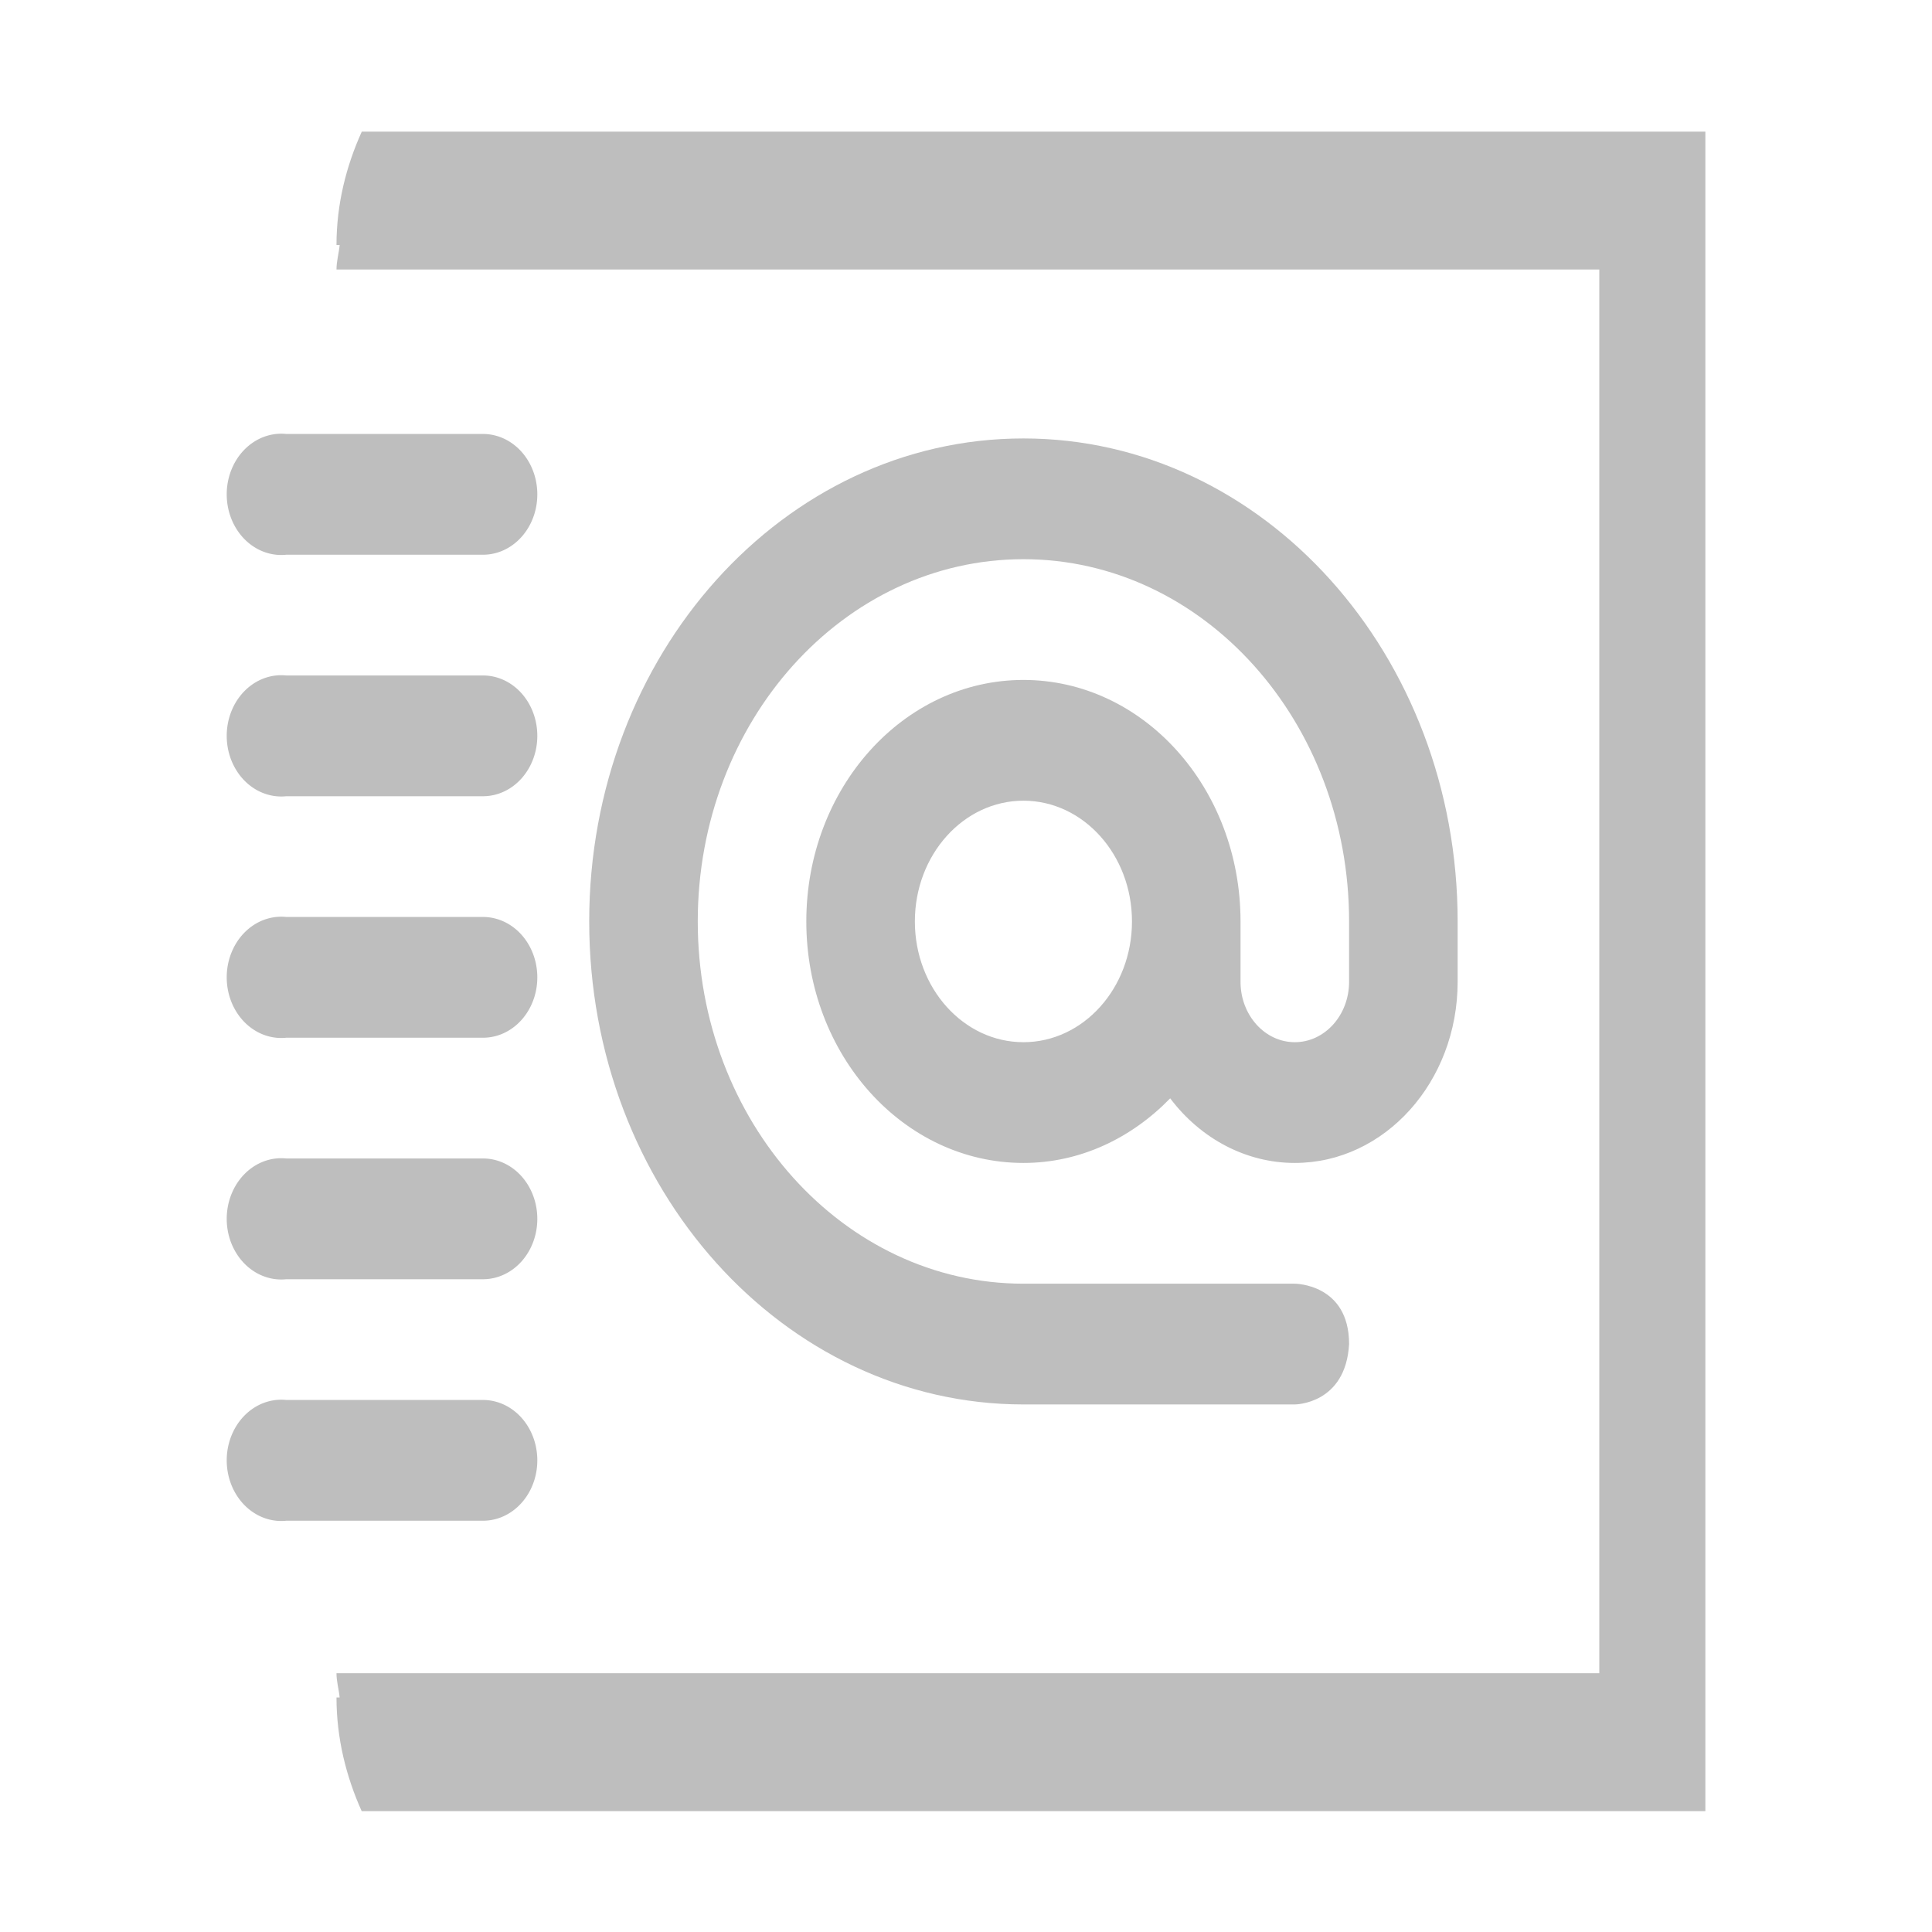 <?xml version="1.0" encoding="UTF-8" standalone="no"?>
<!-- Created with Inkscape (http://www.inkscape.org/) -->

<svg
   xmlns:dc="http://purl.org/dc/elements/1.1/"
   xmlns:cc="http://creativecommons.org/ns#"
   xmlns:rdf="http://www.w3.org/1999/02/22-rdf-syntax-ns#"
   xmlns:svg="http://www.w3.org/2000/svg"
   xmlns="http://www.w3.org/2000/svg"
   xmlns:sodipodi="http://sodipodi.sourceforge.net/DTD/sodipodi-0.dtd"
   xmlns:inkscape="http://www.inkscape.org/namespaces/inkscape"
   width="16px"
   height="16px"
   id="svg13294"
   version="1.1"
   inkscape:version="0.92.2 (unknown)"
   sodipodi:docname="x-office-address-book-symbolic.svg">
  <defs
     id="defs13296">
    <filter
       style="color-interpolation-filters:sRGB"
       id="filter7554">
      <feBlend
         mode="darken"
         in2="BackgroundImage"
         id="feBlend7556" />
    </filter>
  </defs>
  <sodipodi:namedview
     id="base"
     pagecolor="#ffffff"
     bordercolor="#666666"
     borderopacity="1.0"
     inkscape:pageopacity="0.0"
     inkscape:pageshadow="2"
     inkscape:zoom="8.0000004"
     inkscape:cx="-1.4790392"
     inkscape:cy="-0.2288432"
     inkscape:current-layer="layer1"
     showgrid="true"
     inkscape:grid-bbox="true"
     inkscape:document-units="px"
     inkscape:window-width="1317"
     inkscape:window-height="716"
     inkscape:window-x="49"
     inkscape:window-y="27"
     inkscape:window-maximized="1"
     inkscape:snap-global="false" />
  <g
     id="layer1"
     inkscape:label="Layer 1"
     inkscape:groupmode="layer">
    <g
       id="g2363"
       transform="matrix(0.899,0,0,1,0.808,0)">
      <path
         id="rect10788-4"
         d="M 2.434,1.09 C 2.29,1.376 2.201,1.692 2.201,2.029 h 0.029 c -0.007,0.069 -0.029,0.133 -0.029,0.203 H 13.834 V 13.857 H 2.201 c 0,0.07 0.022,0.133 0.029,0.201 h -0.029 c 0,0.337 0.089,0.655 0.232,0.941 H 2.543 14.811 V 1.09 H 2.543 Z"
         style="color:#000000;text-indent:0;text-transform:none;fill:#bebebe;stroke-width:1.075;enable-background:new"
         inkscape:connector-curvature="0" />
      <path
         d="m 1.645,11.594 a 0.502,0.502 0 1 0 0.094,1 h 1.812 a 0.5,0.5 0 1 0 0,-1 h -1.812 a 0.5,0.5 0 0 0 -0.094,0 z"
         style="color:#000000;text-indent:0;text-transform:none;fill:#bebebe"
         id="path3601-2-3-3-9-34"
         inkscape:connector-curvature="0" />
      <path
         d="m 1.645,9.594 a 0.502,0.502 0 1 0 0.094,1 h 1.812 a 0.5,0.5 0 1 0 0,-1 h -1.812 a 0.5,0.5 0 0 0 -0.094,0 z"
         style="color:#000000;text-indent:0;text-transform:none;fill:#bebebe"
         id="path3601-2-3-3-9-3-0"
         inkscape:connector-curvature="0" />
      <path
         d="m 1.645,7.594 a 0.502,0.502 0 1 0 0.094,1 h 1.812 a 0.5,0.5 0 1 0 0,-1 h -1.812 a 0.5,0.5 0 0 0 -0.094,0 z"
         style="color:#000000;text-indent:0;text-transform:none;fill:#bebebe"
         id="path3601-2-3-3-9-3-3-4"
         inkscape:connector-curvature="0" />
      <path
         d="m 1.645,5.594 a 0.502,0.502 0 1 0 0.094,1 h 1.812 a 0.5,0.5 0 1 0 0,-1 h -1.812 a 0.5,0.5 0 0 0 -0.094,0 z"
         style="color:#000000;text-indent:0;text-transform:none;fill:#bebebe"
         id="path3601-2-3-3-9-3-3-7-0"
         inkscape:connector-curvature="0" />
      <path
         d="m 1.645,3.594 a 0.502,0.502 0 1 0 0.094,1 h 1.812 a 0.5,0.5 0 1 0 0,-1 h -1.812 a 0.5,0.5 0 0 0 -0.094,0 z"
         style="color:#000000;text-indent:0;text-transform:none;fill:#bebebe"
         id="path35635"
         inkscape:connector-curvature="0" />
      <g
         transform="translate(-19.712,5.464)"
         id="g877"
         style="enable-background:new">
        <g
           id="layer14-8"
           transform="translate(-785,351.01)">
          <path
             sodipodi:nodetypes="sssccssssssssssscccssssssss"
             inkscape:connector-curvature="0"
             id="rect6564"
             style="fill:#bebebe;fill-opacity:1"
             d="m 813.241,-352.843 c 2.209,0 4,1.791 4,4 v 0.5 c 0,0.828 -0.672,1.5 -1.5,1.5 -0.443,2.2e-4 -0.863,-0.196 -1.148,-0.535 -0.356,0.329 -0.828,0.535 -1.352,0.535 -1.105,0 -2,-0.895 -2,-2 0,-1.105 0.895,-2 2,-2 1.105,0 2,0.895 2,2 v 0.5 c 0,0.276 0.224,0.5 0.5,0.5 0.276,0 0.5,-0.224 0.5,-0.5 v -0.5 c 0,-1.657 -1.343,-3 -3,-3 -1.657,0 -3,1.343 -3,3 0,1.657 1.343,3 3,3 h 2.5 c 0,0 0.5,0 0.5,0.5 -0.031,0.5 -0.5,0.5 -0.5,0.5 h -2.5 c -2.209,0 -4,-1.791 -4,-4 0,-2.209 1.791,-4 4,-4 z m 0,3 c -0.552,0 -1,0.448 -1,1 0,0.552 0.448,1 1,1 0.552,0 1,-0.448 1,-1 0,-0.552 -0.448,-1 -1,-1 z" />
        </g>
      </g>
    </g>
  </g>
</svg>
